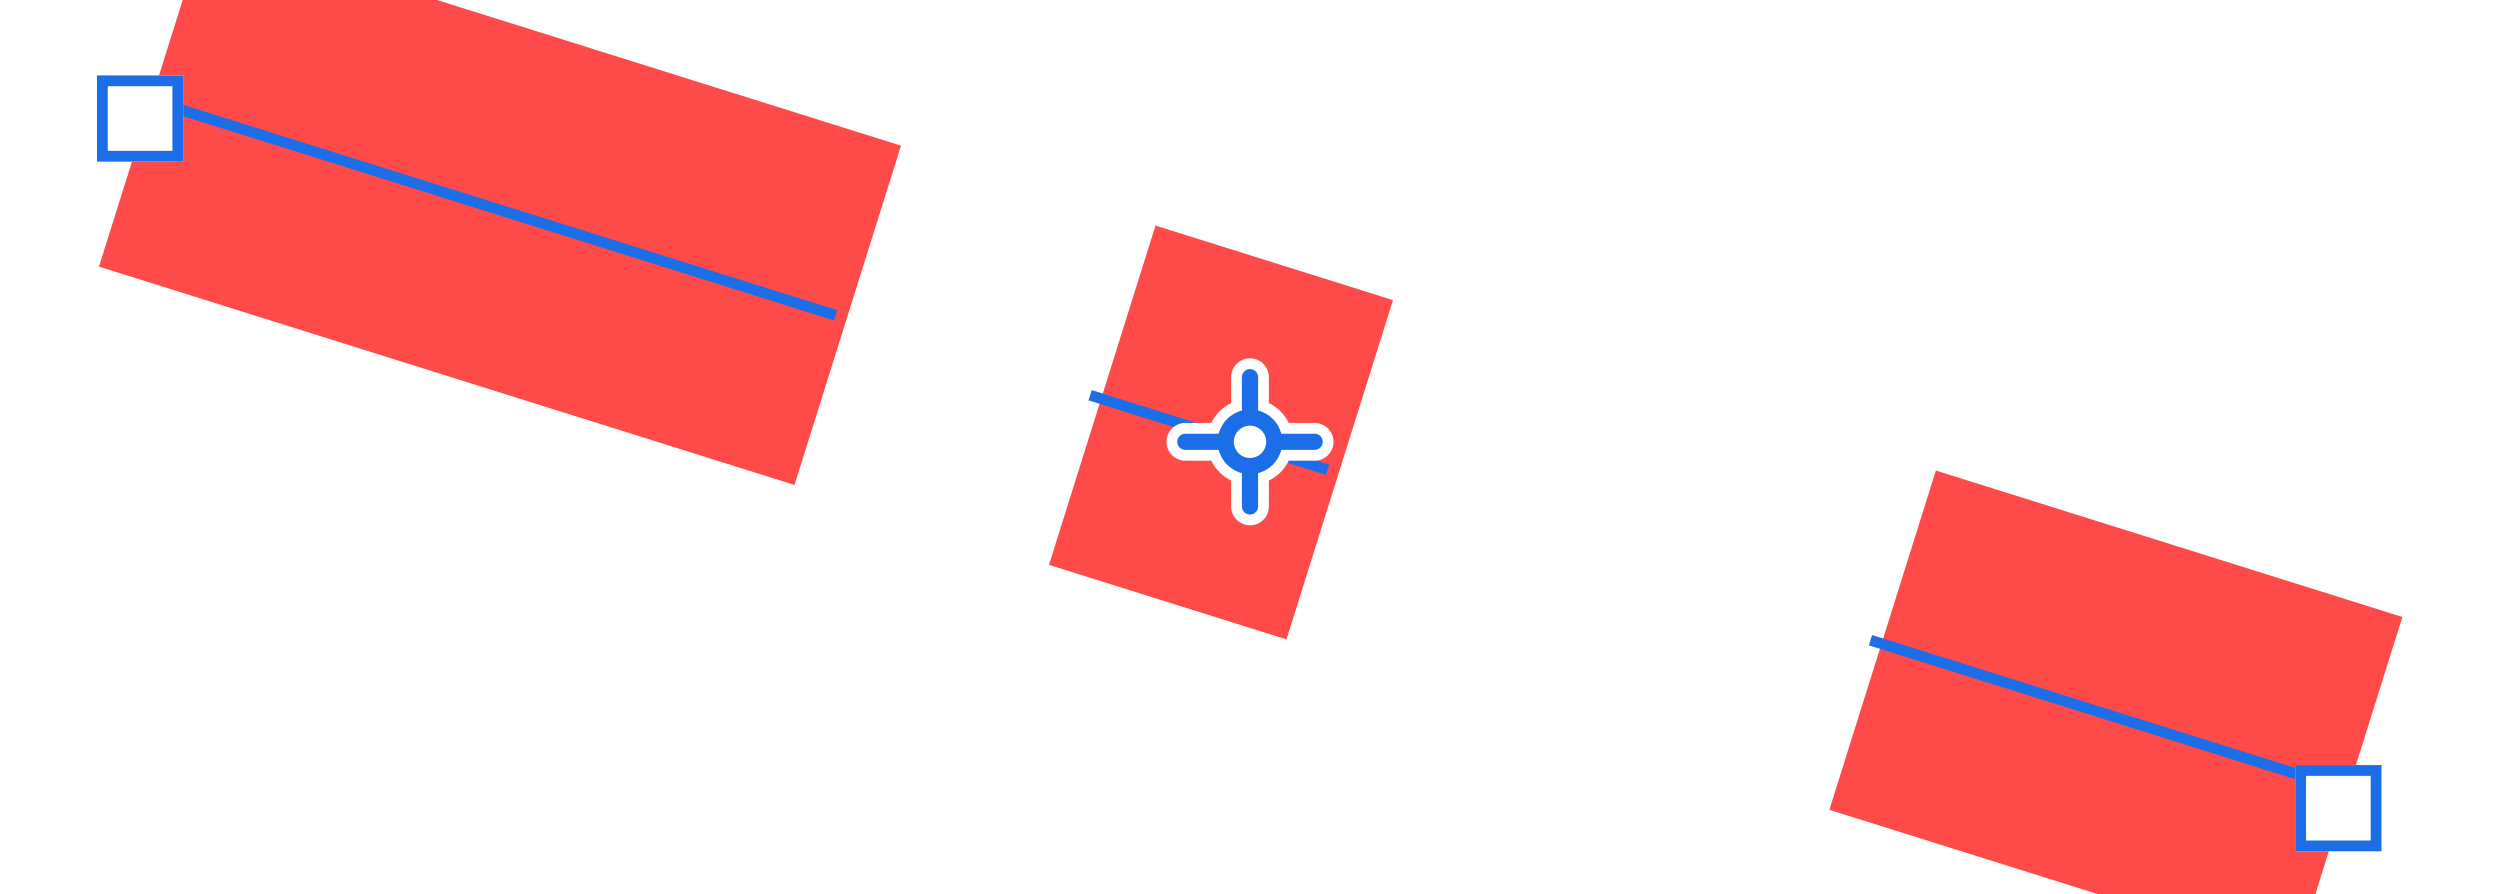 <svg width="232" height="83" viewBox="0 0 232 83" fill="none" xmlns="http://www.w3.org/2000/svg">
<path d="M14.127 9L78.673 29.262M102.288 36.676L124.328 43.595M174.706 59.409L218 73" stroke="#FF4A4A" stroke-width="33"/>
<path d="M13 9L77.547 29.262M101.162 36.676L123.202 43.595M173.58 59.409L216.874 73" stroke="#1C6EE8"/>
<g filter="url(#filter0_d_1_185786)">
<rect x="9" y="5" width="8" height="8" fill="white"/>
<rect x="9.5" y="5.5" width="7" height="7" stroke="#1C6EE8"/>
</g>
<g filter="url(#filter1_d_1_185786)">
<rect x="213" y="69" width="8" height="8" fill="white"/>
<rect x="213.5" y="69.5" width="7" height="7" stroke="#1C6EE8"/>
</g>
<path d="M114.25 37.402V35C114.25 34.033 115.034 33.25 116 33.25C116.966 33.25 117.75 34.033 117.75 35V37.402C118.554 37.794 119.206 38.447 119.598 39.25H122C122.966 39.25 123.75 40.033 123.75 41C123.75 41.967 122.966 42.75 122 42.75H119.598C119.206 43.553 118.554 44.206 117.75 44.598V47C117.75 47.967 116.966 48.75 116 48.75C115.034 48.75 114.25 47.967 114.25 47V44.598C113.446 44.206 112.794 43.553 112.402 42.75H110C109.034 42.75 108.25 41.967 108.25 41C108.25 40.033 109.034 39.25 110 39.25H112.402C112.794 38.447 113.446 37.794 114.25 37.402Z" fill="white"/>
<path fill-rule="evenodd" clip-rule="evenodd" d="M116 34.25C116.414 34.25 116.75 34.586 116.75 35V38.094C117.804 38.366 118.634 39.196 118.905 40.25H122C122.414 40.25 122.75 40.586 122.75 41C122.75 41.414 122.414 41.75 122 41.75H118.905C118.634 42.804 117.804 43.634 116.75 43.906V47C116.75 47.414 116.414 47.75 116 47.75C115.586 47.75 115.25 47.414 115.25 47V43.906C114.196 43.634 113.366 42.804 113.095 41.75H110C109.586 41.75 109.25 41.414 109.25 41C109.25 40.586 109.586 40.25 110 40.25H113.095C113.366 39.196 114.196 38.366 115.25 38.094V35C115.25 34.586 115.586 34.25 116 34.25ZM117.5 41C117.5 41.828 116.828 42.5 116 42.5C115.172 42.5 114.5 41.828 114.5 41C114.5 40.172 115.172 39.5 116 39.5C116.828 39.5 117.5 40.172 117.5 41Z" fill="#1C6EE8"/>
<defs>
<filter id="filter0_d_1_185786" x="5" y="3" width="16" height="16" filterUnits="userSpaceOnUse" color-interpolation-filters="sRGB">
<feFlood flood-opacity="0" result="BackgroundImageFix"/>
<feColorMatrix in="SourceAlpha" type="matrix" values="0 0 0 0 0 0 0 0 0 0 0 0 0 0 0 0 0 0 127 0" result="hardAlpha"/>
<feOffset dy="2"/>
<feGaussianBlur stdDeviation="2"/>
<feColorMatrix type="matrix" values="0 0 0 0 0 0 0 0 0 0 0 0 0 0 0 0 0 0 0.45 0"/>
<feBlend mode="normal" in2="BackgroundImageFix" result="effect1_dropShadow_1_185786"/>
<feBlend mode="normal" in="SourceGraphic" in2="effect1_dropShadow_1_185786" result="shape"/>
</filter>
<filter id="filter1_d_1_185786" x="209" y="67" width="16" height="16" filterUnits="userSpaceOnUse" color-interpolation-filters="sRGB">
<feFlood flood-opacity="0" result="BackgroundImageFix"/>
<feColorMatrix in="SourceAlpha" type="matrix" values="0 0 0 0 0 0 0 0 0 0 0 0 0 0 0 0 0 0 127 0" result="hardAlpha"/>
<feOffset dy="2"/>
<feGaussianBlur stdDeviation="2"/>
<feColorMatrix type="matrix" values="0 0 0 0 0 0 0 0 0 0 0 0 0 0 0 0 0 0 0.45 0"/>
<feBlend mode="normal" in2="BackgroundImageFix" result="effect1_dropShadow_1_185786"/>
<feBlend mode="normal" in="SourceGraphic" in2="effect1_dropShadow_1_185786" result="shape"/>
</filter>
</defs>
</svg>
